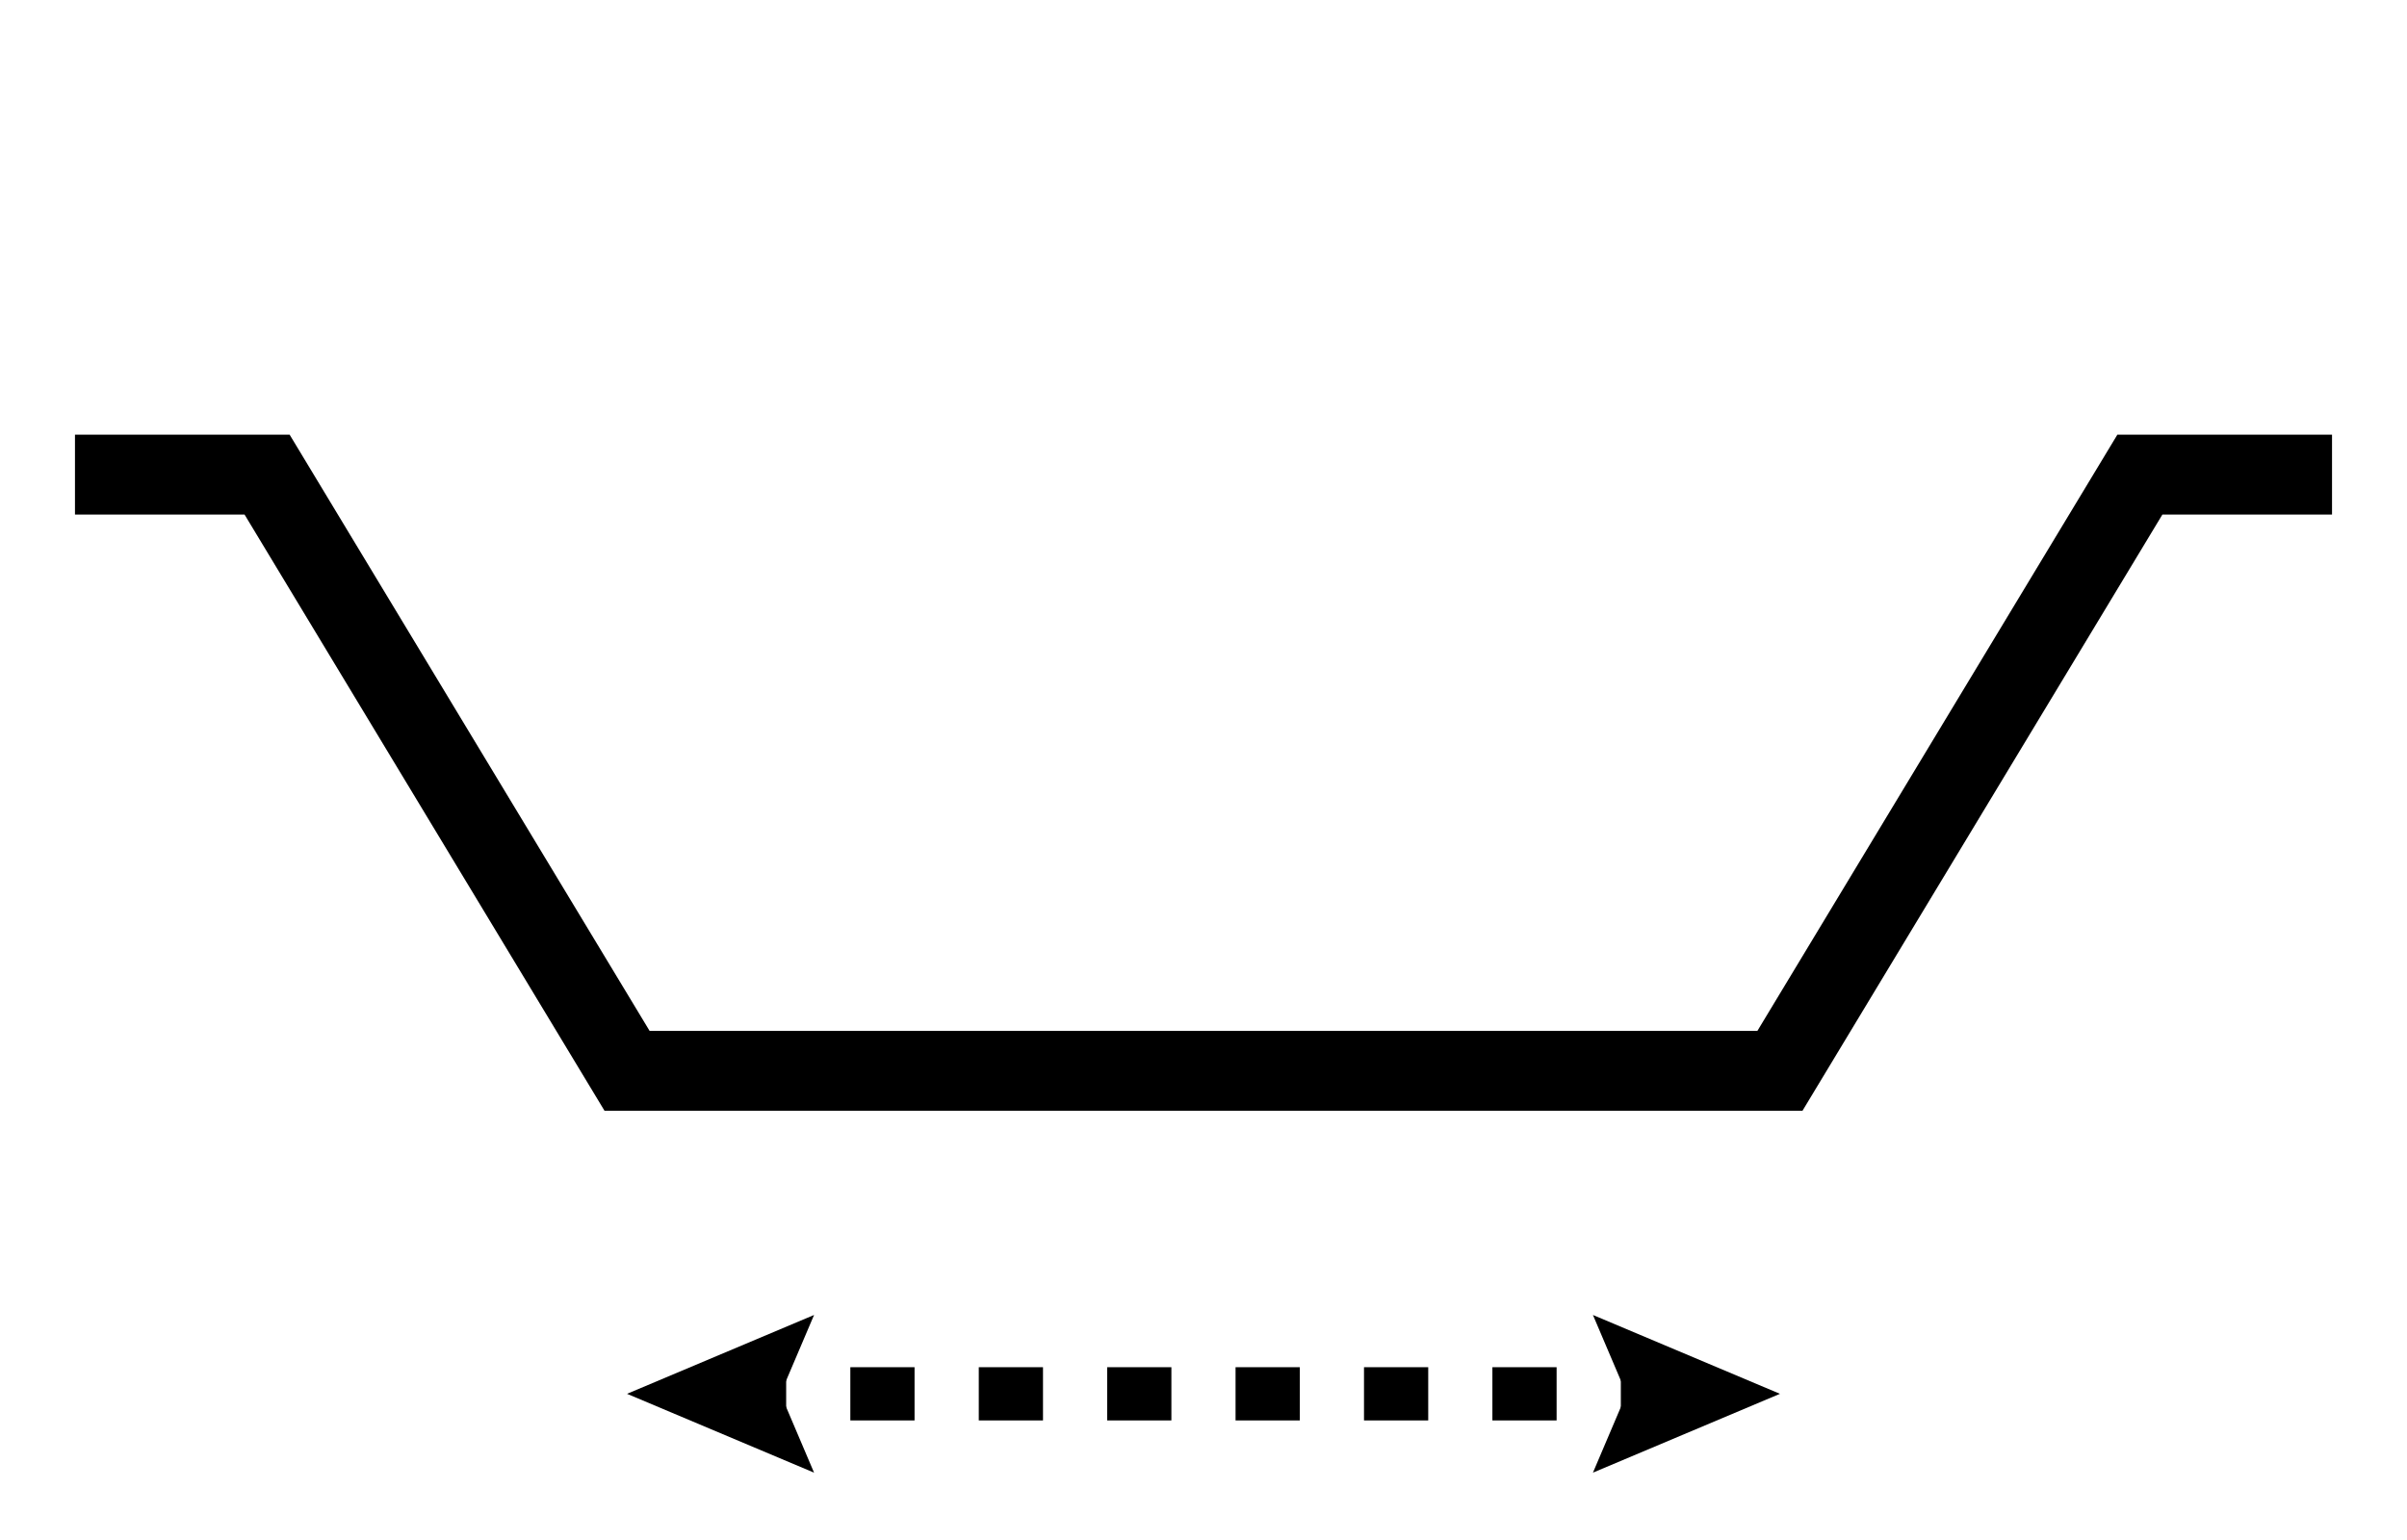 <?xml version="1.0" encoding="UTF-8"?>
<svg id="Layer_2" data-name="Layer 2" xmlns="http://www.w3.org/2000/svg" viewBox="0 0 452 289.33">
  <defs>
    <style>
      .cls-1 {
        fill: none;
      }
    </style>
  </defs>
  <g id="Layer_1-2" data-name="Layer 1">
    <g>
      <polygon points="338.48 208.65 113.52 208.65 45.92 96.65 14.08 96.65 14.08 81.65 54.39 81.65 121.99 193.65 330.01 193.65 397.61 81.65 437.92 81.65 437.92 96.65 406.07 96.65 338.48 208.65"/>
      <g>
        <rect x="141.63" y="256.82" width="6" height="10"/>
        <path d="M292.31,266.82h-12.06v-10h12.06v10ZM268.2,266.82h-12.06v-10h12.06v10ZM244.08,266.82h-12.06v-10h12.06v10ZM219.97,266.82h-12.06v-10h12.06v10ZM195.86,266.82h-12.06v-10h12.06v10ZM171.74,266.82h-12.06v-10h12.06v10Z"/>
        <rect x="304.37" y="256.82" width="6" height="10"/>
        <polygon points="152.87 276.63 146.57 261.82 152.87 247.01 117.75 261.82 152.87 276.63"/>
        <polygon points="299.13 276.63 305.43 261.82 299.13 247.01 334.25 261.82 299.13 276.63"/>
      </g>
    </g>
    <rect class="cls-1" width="452" height="289.33"/>
  </g>
</svg>